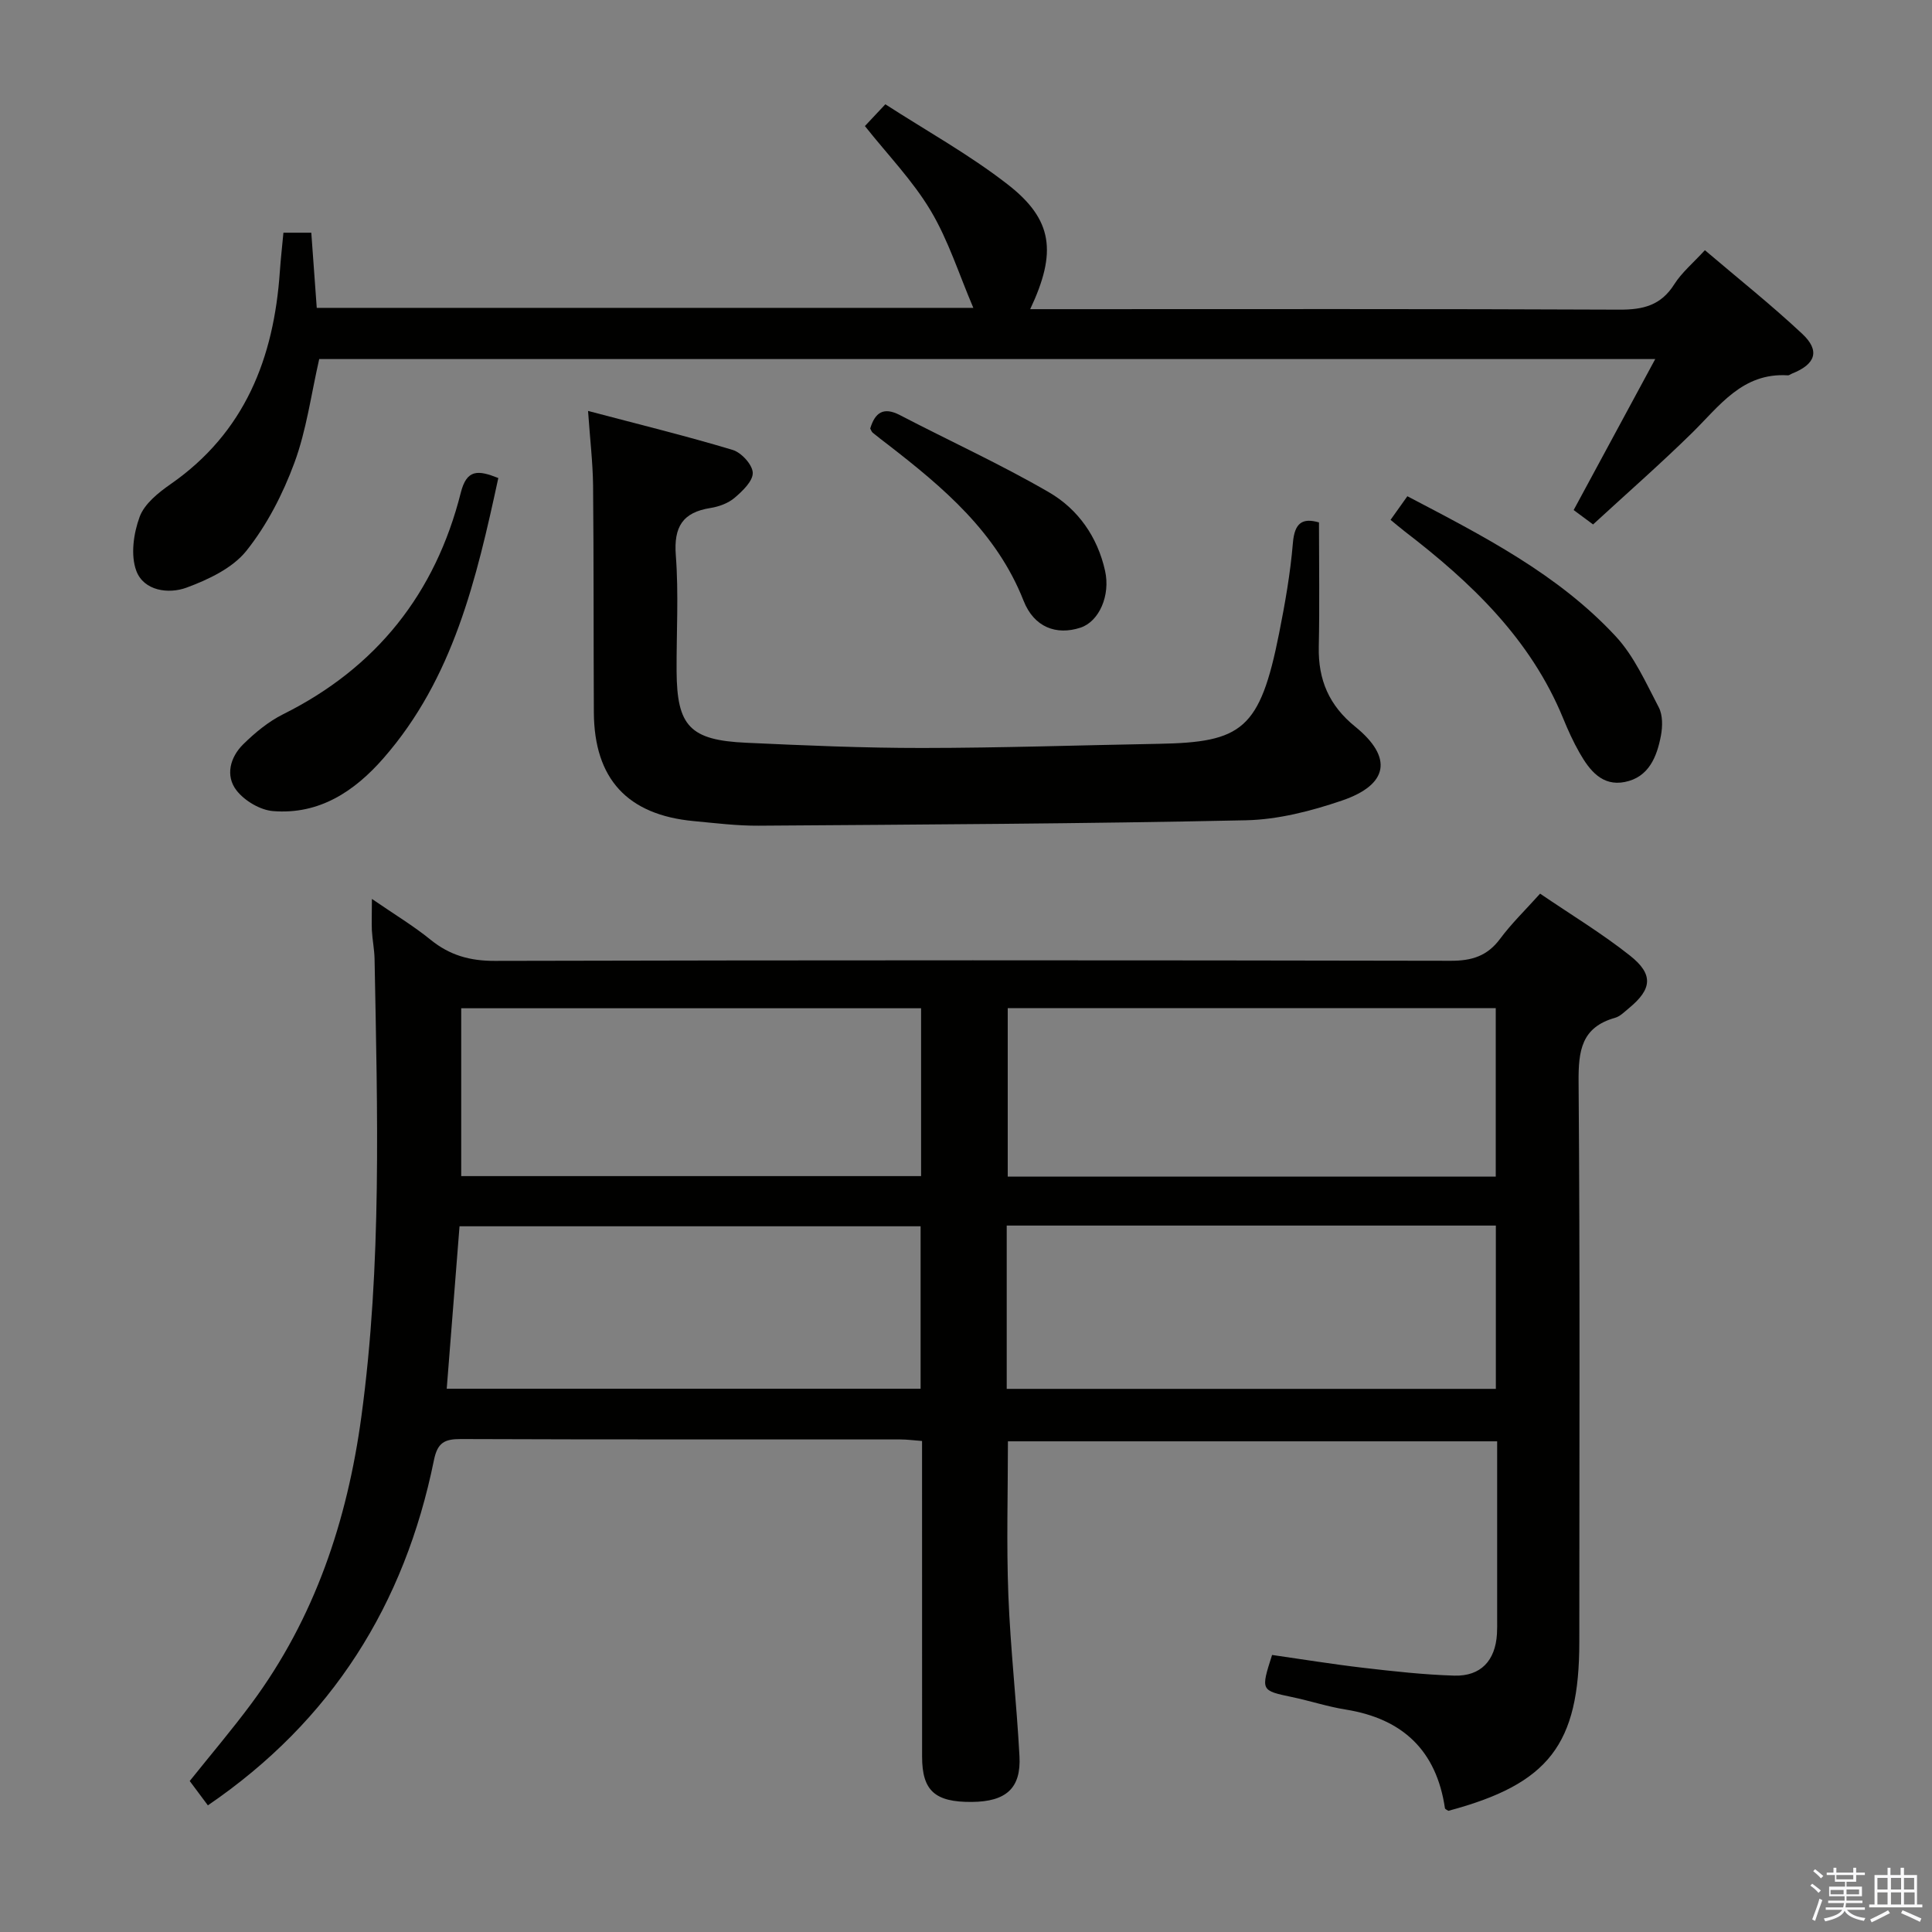 <svg enable-background="new 0 0 400 400" viewBox="0 0 400 400" xmlns="http://www.w3.org/2000/svg"><rect x="0" y="0" width="400" height="400" fill="#808080" stroke="none"/><path d="m374.8 390.4.4-.4c.7.5 1.3 1 1.8 1.4l-.5.5c-.5-.6-1.1-1.1-1.7-1.5zm1 7.3-.6-.3c.5-1.4 1.1-2.8 1.5-4.3.2.1.4.2.6.3-.5 1.3-1 2.8-1.5 4.3zm-.4-10.3.4-.4c.4.3 1 .8 1.7 1.4l-.5.5c-.4-.5-1-1-1.6-1.5zm2.5.3h1.7v-1h.6v1h3.5v-1h.6v1h1.8v.5h-1.8v1.4h-2v1h3.2v2h-3.2v.9h3.3v.5h-3.4c0 .3-.1.6-.1.9h4v.5h-3.7c.7.9 1.9 1.5 3.8 1.7-.1.2-.2.4-.3.6-2.1-.4-3.5-1.1-4-2.1-.4 1-1.8 1.7-4 2.2-.1-.2-.2-.4-.3-.6 2.1-.4 3.4-1 3.8-1.8h-3.4v-.5h3.6c.1-.3.1-.6.2-.9h-3.3v-.5h3.4c0-.3 0-.6 0-.9h-3.2v-2h3.3v-1h-2.1v-1.4h-1.7v-.5zm1.1 3.5v1h2.7c0-.3 0-.4 0-.4 0-.1 0-.2 0-.2 0-.1 0-.2 0-.3h-2.7zm1.2-3v.9h3.5v-.9zm4.7 3h-2.6v.6.4h2.6z" fill="#fafafb"/><path d="m393.6 386.7h.6v1.5h2.7v6.1h1.1v.6h-11v-.6h1.1v-6.1h2.7v-1.5h.6v1.5h2.1v-1.5zm-2.7 8.8.4.6c-1.2.6-2.5 1.3-3.8 1.9-.1-.2-.2-.4-.3-.6 1.2-.6 2.5-1.2 3.7-1.9zm-2.2-6.7v2.4h2.1v-2.4zm0 3v2.5h2.1v-2.5zm2.8-3v2.4h2.1v-2.4zm0 3v2.5h2.1v-2.5zm6 6.1c-1.4-.7-2.7-1.3-3.9-1.8l.3-.6c1.5.6 2.7 1.2 3.9 1.7zm-1.2-9.1h-2.1v2.4h2.1zm-2.1 3v2.5h2.2v-2.5z" fill="#fafafb"/><g fill="#010100"><path d="m77 186.11c4.62 3.18 8.6 5.57 12.17 8.47 3.95 3.2 8.11 4.37 13.25 4.36 65.98-.16 131.96-.15 197.94-.02 4.37.01 7.57-.98 10.22-4.55 2.36-3.18 5.24-5.96 8.28-9.35 6.37 4.34 12.78 8.21 18.6 12.82 4.94 3.9 4.58 6.96-.23 10.91-.9.74-1.8 1.68-2.86 1.98-6.94 1.96-7.59 6.79-7.54 13.22.31 38.65.15 77.31.15 115.96 0 21.29-6.3 29.44-27.11 35-.24-.17-.67-.32-.71-.54-1.76-11.92-8.72-18.52-20.52-20.42-3.76-.6-7.41-1.81-11.14-2.59-6.48-1.37-6.49-1.32-4.13-8.72 6.21.89 12.53 1.92 18.88 2.66 6.26.73 12.55 1.43 18.84 1.62 5.5.16 8.51-3.11 8.84-8.64.06-1 .04-2 .04-3 0-12.16 0-24.31 0-36.87-33.86 0-67.55 0-101.29 0 0 10.68-.32 21.29.09 31.87.43 11.12 1.71 22.2 2.3 33.32.36 6.65-2.79 9.41-9.85 9.47-7.65.07-10.31-2.33-10.31-9.37-.01-21.64-.01-43.29-.01-65.36-1.66-.12-3.09-.32-4.51-.32-30.32-.02-60.65.04-90.97-.08-3.39-.01-4.84.73-5.58 4.38-6.06 29.82-21.09 53.91-46.8 71.46-1.22-1.63-2.48-3.33-3.76-5.04 4.35-5.44 8.75-10.61 12.79-16.06 13.1-17.67 19.82-37.83 22.75-59.4 4.27-31.48 3.32-63.11 2.73-94.73-.04-1.98-.45-3.95-.56-5.94-.07-1.81.01-3.64.01-6.5zm232.68 57.5c0-11.95 0-23.35 0-34.88-33.87 0-67.41 0-101.04 0v34.88zm-101.25 43.94h101.27c0-11.47 0-22.56 0-33.81-33.87 0-67.45 0-101.27 0zm-17.73-78.8c-31.9 0-63.46 0-95.21 0v34.75h95.21c0-11.6 0-22.88 0-34.75zm-98.21 78.77h98.11c0-11.48 0-22.55 0-33.63-31.97 0-63.61 0-95.46 0-.89 11.34-1.75 22.24-2.65 33.63z"/><path d="m342.7 74.34c-93.28 0-185.04 0-276.61 0-1.69 7.39-2.64 14.72-5.14 21.48-2.38 6.45-5.67 12.87-9.93 18.21-2.87 3.6-7.88 5.96-12.39 7.63-3.73 1.38-8.86.68-10.41-3.48-1.21-3.25-.57-7.75.69-11.17.99-2.7 3.88-5.01 6.42-6.78 15.38-10.7 21.38-26.11 22.61-44.02.18-2.62.48-5.22.74-8.03h5.77c.38 5.2.75 10.26 1.13 15.56h135.94c-2.99-6.99-5.18-14.02-8.86-20.17-3.71-6.21-8.89-11.54-13.59-17.47 1.07-1.14 2.3-2.45 4.23-4.51 8.48 5.48 17.4 10.42 25.34 16.6 9.38 7.29 10.2 14.07 4.65 25.82h5.51c38.83 0 77.66-.08 116.49.1 4.91.02 8.58-.88 11.33-5.22 1.56-2.47 3.93-4.44 6.36-7.09 6.86 5.84 13.75 11.32 20.16 17.32 3.74 3.5 2.76 6.28-2.08 8.21-.31.12-.62.4-.91.38-9.43-.6-14.18 6.39-19.92 12.01-6.53 6.4-13.41 12.43-20.4 18.86-1.64-1.22-2.89-2.15-4.02-2.98 5.61-10.4 11.03-20.42 16.89-31.26z"/><path d="m121.75 85.08c10.56 2.79 20.33 5.18 29.96 8.08 1.79.54 4.08 3.05 4.14 4.72.05 1.72-2.11 3.78-3.75 5.18-1.31 1.12-3.23 1.83-4.98 2.11-5.79.9-7.65 3.91-7.2 9.81.61 7.95.12 15.98.16 23.98.07 11.38 2.76 14.29 14.42 14.82 12.13.56 24.28 1.09 36.42 1.08 16.3-.01 32.61-.57 48.91-.86 17.33-.3 21.03-2.94 25-22.9 1.23-6.18 2.33-12.42 2.85-18.69.35-4.16 1.96-5.24 5.4-4.25 0 8.65.14 17.23-.04 25.8-.14 6.79 2.13 12.1 7.53 16.48 7.85 6.36 6.94 12.01-2.74 15.31-6.37 2.17-13.22 3.94-19.9 4.08-33.61.72-67.24.88-100.86 1.12-4.47.03-8.95-.53-13.42-.95-13.76-1.28-20.63-8.75-20.7-22.54-.08-15.66-.01-31.32-.16-46.98-.06-4.75-.63-9.5-1.04-15.4z"/><path d="m103.17 98.97c-4.54 20.99-9.32 41.46-23.76 57.99-6.03 6.9-13.32 11.73-22.86 10.97-2.68-.21-5.91-2.13-7.58-4.28-2.36-3.04-1.32-6.88 1.37-9.54 2.45-2.41 5.24-4.72 8.29-6.24 19.36-9.65 31.53-25.06 36.77-45.86 1.24-4.92 3.59-4.7 7.77-3.04z"/><path d="m291.38 102.74c15.7 8.23 31.2 16.13 43.15 29.02 3.82 4.12 6.24 9.62 8.9 14.69.84 1.6.8 3.96.45 5.84-.83 4.39-2.51 8.62-7.47 9.61-4.7.94-7.31-2.42-9.36-6-1.31-2.29-2.41-4.71-3.41-7.16-6.75-16.47-19.08-28.18-32.81-38.72-.91-.7-1.78-1.45-2.93-2.39 1.2-1.67 2.3-3.23 3.48-4.89z"/><path d="m180.17 88.72c.99-3.29 2.73-4.56 6.16-2.77 10.28 5.35 20.85 10.17 30.86 15.98 5.99 3.48 10.03 9.2 11.6 16.24 1.15 5.12-1.24 10.52-5.09 11.78-5.01 1.64-9.62-.09-11.78-5.57-5.58-14.17-16.59-23.43-28.1-32.34-1.05-.81-2.12-1.61-3.14-2.46-.24-.21-.34-.57-.51-.86z"/></g></svg>